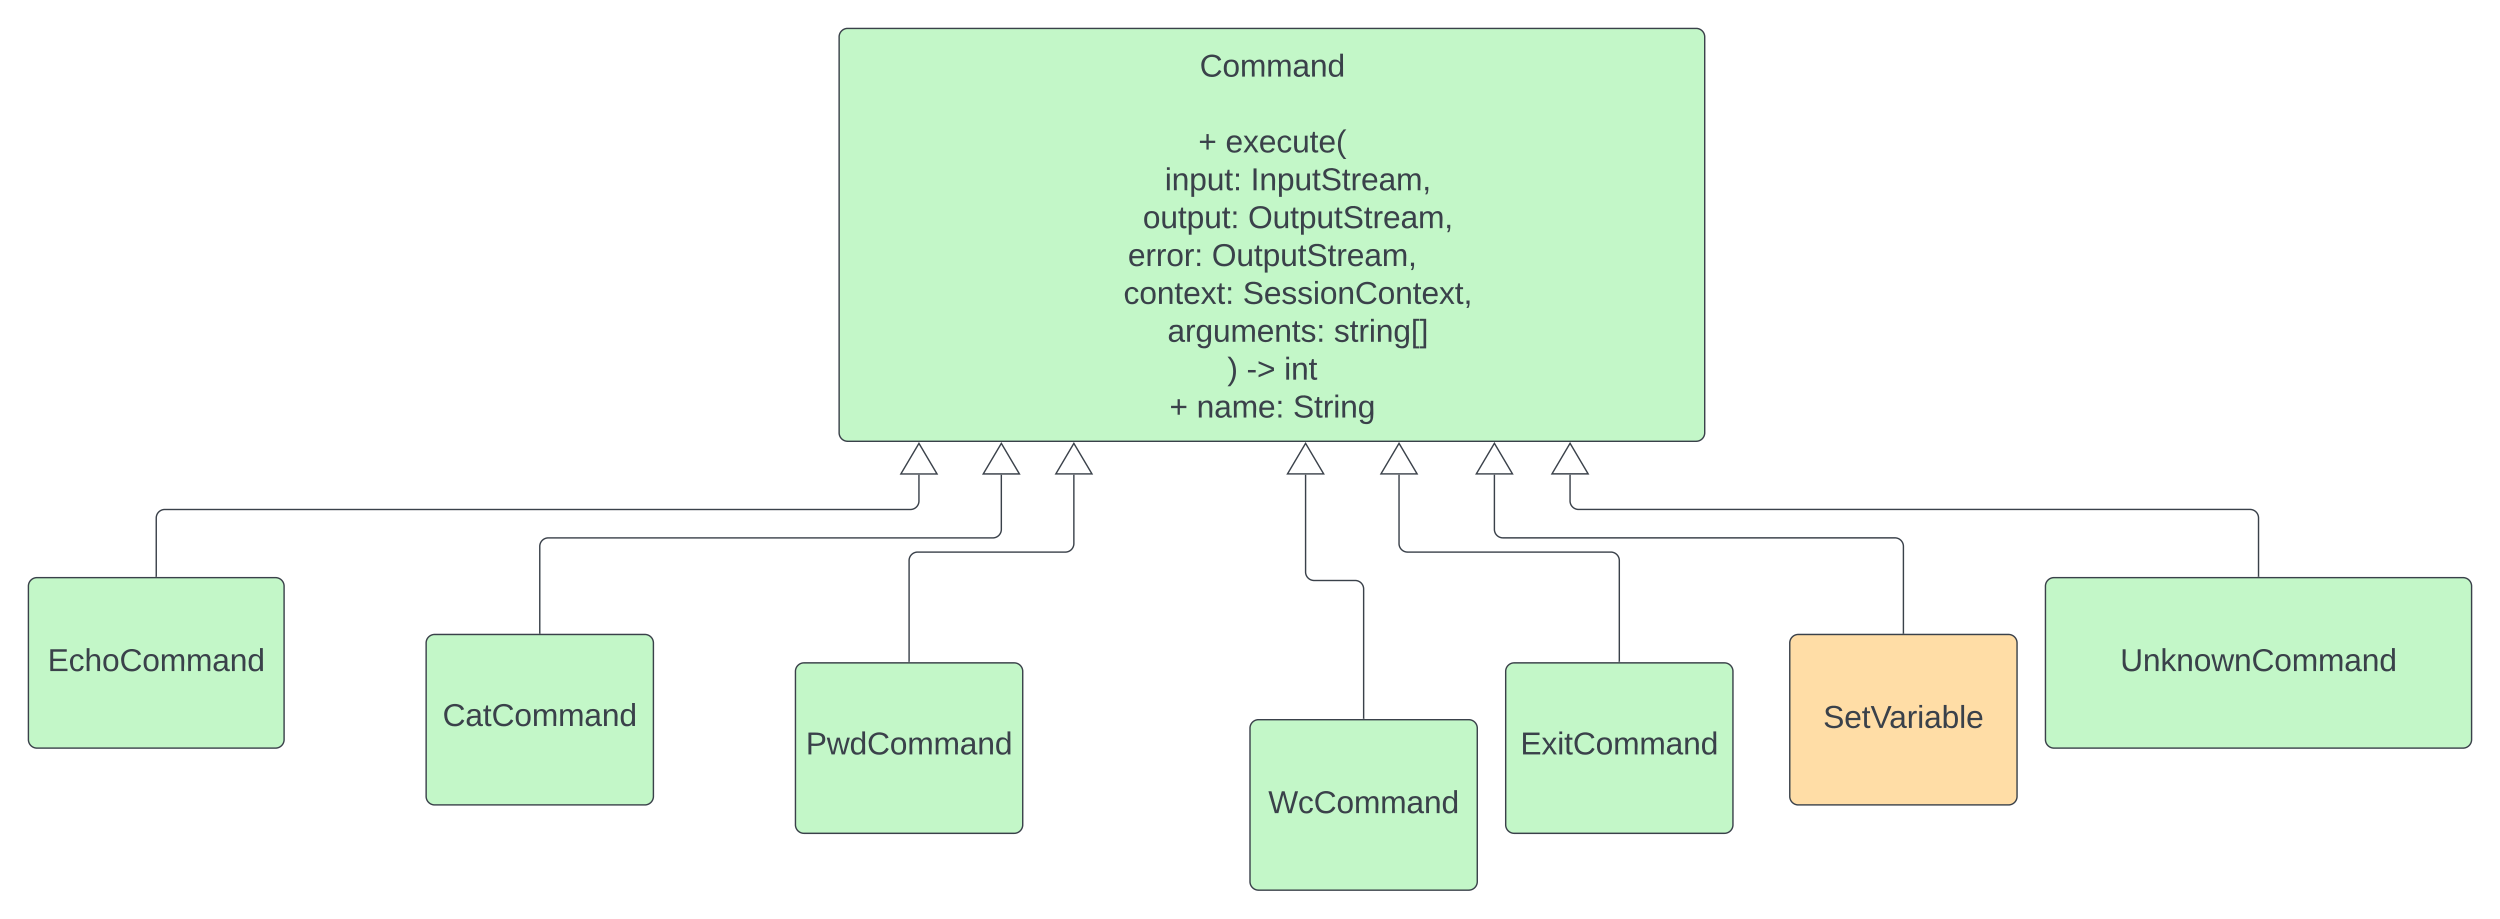<svg xmlns="http://www.w3.org/2000/svg" xmlns:xlink="http://www.w3.org/1999/xlink" xmlns:lucid="lucid" width="1760" height="646.67"><g transform="translate(-80 -46.667)" lucid:page-tab-id="TyTQtVem2QjY"><path d="M0 0h1870.87v1322.83H0z" fill="#fff"/><path d="M670.75 72.67a6 6 0 0 1 6-6h597.37a6 6 0 0 1 6 6v278.66a6 6 0 0 1-6 6H676.75a6 6 0 0 1-6-6z" stroke="#3a414a" fill="#c3f7c8"/><use xlink:href="#a" transform="matrix(1,0,0,1,682.747,78.667) translate(241.858 21.95)"/><use xlink:href="#b" transform="matrix(1,0,0,1,682.747,78.667) translate(293 48.616)"/><use xlink:href="#c" transform="matrix(1,0,0,1,682.747,78.667) translate(240.87 75.283)"/><use xlink:href="#d" transform="matrix(1,0,0,1,682.747,78.667) translate(260.006 75.283)"/><use xlink:href="#e" transform="matrix(1,0,0,1,682.747,78.667) translate(217.27 101.95)"/><use xlink:href="#f" transform="matrix(1,0,0,1,682.747,78.667) translate(277.703 101.95)"/><use xlink:href="#g" transform="matrix(1,0,0,1,682.747,78.667) translate(201.807 128.616)"/><use xlink:href="#h" transform="matrix(1,0,0,1,682.747,78.667) translate(275.882 128.616)"/><use xlink:href="#i" transform="matrix(1,0,0,1,682.747,78.667) translate(191.302 155.283)"/><use xlink:href="#j" transform="matrix(1,0,0,1,682.747,78.667) translate(250.377 155.283)"/><use xlink:href="#k" transform="matrix(1,0,0,1,682.747,78.667) translate(188.227 181.95)"/><use xlink:href="#l" transform="matrix(1,0,0,1,682.747,78.667) translate(272.178 181.95)"/><use xlink:href="#m" transform="matrix(1,0,0,1,682.747,78.667) translate(219.153 208.616)"/><use xlink:href="#n" transform="matrix(1,0,0,1,682.747,78.667) translate(336.314 208.616)"/><use xlink:href="#o" transform="matrix(1,0,0,1,682.747,78.667) translate(261.302 235.283)"/><use xlink:href="#p" transform="matrix(1,0,0,1,682.747,78.667) translate(274.821 235.283)"/><use xlink:href="#q" transform="matrix(1,0,0,1,682.747,78.667) translate(301.302 235.283)"/><use xlink:href="#r" transform="matrix(1,0,0,1,682.747,78.667) translate(220.562 261.95)"/><use xlink:href="#s" transform="matrix(1,0,0,1,682.747,78.667) translate(239.698 261.95)"/><use xlink:href="#t" transform="matrix(1,0,0,1,682.747,78.667) translate(307.537 261.95)"/><path d="M100 459.33a6 6 0 0 1 6-6h168a6 6 0 0 1 6 6v108a6 6 0 0 1-6 6H106a6 6 0 0 1-6-6z" stroke="#3a414a" fill="#c3f7c8"/><use xlink:href="#u" transform="matrix(1,0,0,1,112,465.333) translate(1.549 53.778)"/><path d="M190 452.37v-41.02a6 6 0 0 1 6-6h524.94a6 6 0 0 0 6-6v-18.52" stroke="#3a414a" fill="none"/><path d="M190.5 452.87h-1v-.5h1z" stroke="#3a414a" stroke-width=".05" fill="#3a414a"/><path d="M726.94 358.8l12.73 21.53H714.2z" stroke="#3a414a" fill="#fff"/><path d="M380 499.33a6 6 0 0 1 6-6h148a6 6 0 0 1 6 6v108a6 6 0 0 1-6 6H386a6 6 0 0 1-6-6z" stroke="#3a414a" fill="#c3f7c8"/><use xlink:href="#v" transform="matrix(1,0,0,1,392,505.333) translate(-0.395 52.444)"/><path d="M460 492.37v-61.02a6 6 0 0 1 6-6h312.94a6 6 0 0 0 6-6v-38.53" stroke="#3a414a" fill="none"/><path d="M460.5 492.87h-1v-.5h1z" stroke="#3a414a" stroke-width=".05" fill="#3a414a"/><path d="M784.94 358.8l12.72 21.52H772.2z" stroke="#3a414a" fill="#fff"/><path d="M1520 459.33a6 6 0 0 1 6-6h288a6 6 0 0 1 6 6v108a6 6 0 0 1-6 6h-288a6 6 0 0 1-6-6z" stroke="#3a414a" fill="#c3f7c8"/><use xlink:href="#w" transform="matrix(1,0,0,1,1532,465.333) translate(40.623 53.778)"/><path d="M1670 452.37v-41.05a6 6 0 0 0-6-6h-472.68a6 6 0 0 1-6-6v-18.55" stroke="#3a414a" fill="none"/><path d="M1670.5 452.87h-1v-.5h1z" stroke="#3a414a" stroke-width=".05" fill="#3a414a"/><path d="M1185.32 358.75l12.72 21.52h-25.45z" stroke="#3a414a" fill="#fff"/><path d="M640 519.33a6 6 0 0 1 6-6h148a6 6 0 0 1 6 6v108a6 6 0 0 1-6 6H646a6 6 0 0 1-6-6z" stroke="#3a414a" fill="#c3f7c8"/><use xlink:href="#x" transform="matrix(1,0,0,1,652,525.333) translate(-4.716 52.444)"/><path d="M720 512.37v-71.03a6 6 0 0 1 6-6h104a6 6 0 0 0 6-6V380.8" stroke="#3a414a" fill="none"/><path d="M720.5 512.87h-1v-.5h1z" stroke="#3a414a" stroke-width=".05" fill="#3a414a"/><path d="M836 358.8l12.74 21.5H823.3z" stroke="#3a414a" fill="#fff"/><path d="M960 559.33a6 6 0 0 1 6-6h148a6 6 0 0 1 6 6v108a6 6 0 0 1-6 6H966a6 6 0 0 1-6-6z" stroke="#3a414a" fill="#c3f7c8"/><g><use xlink:href="#y" transform="matrix(1,0,0,1,972,565.333) translate(0.84 53.778)"/></g><path d="M1040 552.37v-91.04a6 6 0 0 0-6-6h-28.87a6 6 0 0 1-6-6V380.8" stroke="#3a414a" fill="none"/><path d="M1040.5 552.87h-1v-.5h1z" stroke="#3a414a" stroke-width=".05" fill="#3a414a"/><path d="M999.13 358.78l12.73 21.5H986.4z" stroke="#3a414a" fill="#fff"/><path d="M1140 519.33a6 6 0 0 1 6-6h148a6 6 0 0 1 6 6v108a6 6 0 0 1-6 6h-148a6 6 0 0 1-6-6z" stroke="#3a414a" fill="#c3f7c8"/><g><use xlink:href="#z" transform="matrix(1,0,0,1,1152,525.333) translate(-1.63 52.444)"/></g><path d="M1220 512.37v-71.04a6 6 0 0 0-6-6h-143.08a6 6 0 0 1-6-6V380.8" stroke="#3a414a" fill="none"/><path d="M1220.5 512.87h-1v-.5h1z" stroke="#3a414a" stroke-width=".05" fill="#3a414a"/><path d="M1064.92 358.77l12.72 21.52h-25.45z" stroke="#3a414a" fill="#fff"/><path d="M1340 499.33a6 6 0 0 1 6-6h148a6 6 0 0 1 6 6v108a6 6 0 0 1-6 6h-148a6 6 0 0 1-6-6z" stroke="#3a414a" fill="#ffdda6"/><g><use xlink:href="#A" transform="matrix(1,0,0,1,1352,505.333) translate(11.519 53.778)"/></g><path d="M1420 492.37v-61.05a6 6 0 0 0-6-6h-275.94a6 6 0 0 1-6-6v-38.54" stroke="#3a414a" fill="none"/><path d="M1420.5 492.87h-1v-.5h1z" stroke="#3a414a" stroke-width=".05" fill="#3a414a"/><path d="M1132.06 358.76l12.72 21.52h-25.45z" stroke="#3a414a" fill="#fff"/><defs><path fill="#3a414a" d="M212-179c-10-28-35-45-73-45-59 0-87 40-87 99 0 60 29 101 89 101 43 0 62-24 78-52l27 14C228-24 195 4 139 4 59 4 22-46 18-125c-6-104 99-153 187-111 19 9 31 26 39 46" id="B"/><path fill="#3a414a" d="M100-194c62-1 85 37 85 99 1 63-27 99-86 99S16-35 15-95c0-66 28-99 85-99zM99-20c44 1 53-31 53-75 0-43-8-75-51-75s-53 32-53 75 10 74 51 75" id="C"/><path fill="#3a414a" d="M210-169c-67 3-38 105-44 169h-31v-121c0-29-5-50-35-48C34-165 62-65 56 0H25l-1-190h30c1 10-1 24 2 32 10-44 99-50 107 0 11-21 27-35 58-36 85-2 47 119 55 194h-31v-121c0-29-5-49-35-48" id="D"/><path fill="#3a414a" d="M141-36C126-15 110 5 73 4 37 3 15-17 15-53c-1-64 63-63 125-63 3-35-9-54-41-54-24 1-41 7-42 31l-33-3c5-37 33-52 76-52 45 0 72 20 72 64v82c-1 20 7 32 28 27v20c-31 9-61-2-59-35zM48-53c0 20 12 33 32 33 41-3 63-29 60-74-43 2-92-5-92 41" id="E"/><path fill="#3a414a" d="M117-194c89-4 53 116 60 194h-32v-121c0-31-8-49-39-48C34-167 62-67 57 0H25l-1-190h30c1 10-1 24 2 32 11-22 29-35 61-36" id="F"/><path fill="#3a414a" d="M85-194c31 0 48 13 60 33l-1-100h32l1 261h-30c-2-10 0-23-3-31C134-8 116 4 85 4 32 4 16-35 15-94c0-66 23-100 70-100zm9 24c-40 0-46 34-46 75 0 40 6 74 45 74 42 0 51-32 51-76 0-42-9-74-50-73" id="G"/><g id="a"><use transform="matrix(0.062,0,0,0.062,0,0)" xlink:href="#B"/><use transform="matrix(0.062,0,0,0.062,15.988,0)" xlink:href="#C"/><use transform="matrix(0.062,0,0,0.062,28.333,0)" xlink:href="#D"/><use transform="matrix(0.062,0,0,0.062,46.79,0)" xlink:href="#D"/><use transform="matrix(0.062,0,0,0.062,65.247,0)" xlink:href="#E"/><use transform="matrix(0.062,0,0,0.062,77.593,0)" xlink:href="#F"/><use transform="matrix(0.062,0,0,0.062,89.938,0)" xlink:href="#G"/></g><path fill="#3a414a" d="M118-107v75H92v-75H18v-26h74v-75h26v75h74v26h-74" id="H"/><use transform="matrix(0.062,0,0,0.062,0,0)" xlink:href="#H" id="c"/><path fill="#3a414a" d="M100-194c63 0 86 42 84 106H49c0 40 14 67 53 68 26 1 43-12 49-29l28 8c-11 28-37 45-77 45C44 4 14-33 15-96c1-61 26-98 85-98zm52 81c6-60-76-77-97-28-3 7-6 17-6 28h103" id="I"/><path fill="#3a414a" d="M141 0L90-78 38 0H4l68-98-65-92h35l48 74 47-74h35l-64 92 68 98h-35" id="J"/><path fill="#3a414a" d="M96-169c-40 0-48 33-48 73s9 75 48 75c24 0 41-14 43-38l32 2c-6 37-31 61-74 61-59 0-76-41-82-99-10-93 101-131 147-64 4 7 5 14 7 22l-32 3c-4-21-16-35-41-35" id="K"/><path fill="#3a414a" d="M84 4C-5 8 30-112 23-190h32v120c0 31 7 50 39 49 72-2 45-101 50-169h31l1 190h-30c-1-10 1-25-2-33-11 22-28 36-60 37" id="L"/><path fill="#3a414a" d="M59-47c-2 24 18 29 38 22v24C64 9 27 4 27-40v-127H5v-23h24l9-43h21v43h35v23H59v120" id="M"/><path fill="#3a414a" d="M87 75C49 33 22-17 22-94c0-76 28-126 65-167h31c-38 41-64 92-64 168S80 34 118 75H87" id="N"/><g id="d"><use transform="matrix(0.062,0,0,0.062,0,0)" xlink:href="#I"/><use transform="matrix(0.062,0,0,0.062,12.346,0)" xlink:href="#J"/><use transform="matrix(0.062,0,0,0.062,23.457,0)" xlink:href="#I"/><use transform="matrix(0.062,0,0,0.062,35.802,0)" xlink:href="#K"/><use transform="matrix(0.062,0,0,0.062,46.914,0)" xlink:href="#L"/><use transform="matrix(0.062,0,0,0.062,59.259,0)" xlink:href="#M"/><use transform="matrix(0.062,0,0,0.062,65.432,0)" xlink:href="#I"/><use transform="matrix(0.062,0,0,0.062,77.778,0)" xlink:href="#N"/></g><path fill="#3a414a" d="M24-231v-30h32v30H24zM24 0v-190h32V0H24" id="O"/><path fill="#3a414a" d="M115-194c55 1 70 41 70 98S169 2 115 4C84 4 66-9 55-30l1 105H24l-1-265h31l2 30c10-21 28-34 59-34zm-8 174c40 0 45-34 45-75s-6-73-45-74c-42 0-51 32-51 76 0 43 10 73 51 73" id="P"/><path fill="#3a414a" d="M33-154v-36h34v36H33zM33 0v-36h34V0H33" id="Q"/><g id="e"><use transform="matrix(0.062,0,0,0.062,0,0)" xlink:href="#O"/><use transform="matrix(0.062,0,0,0.062,4.877,0)" xlink:href="#F"/><use transform="matrix(0.062,0,0,0.062,17.222,0)" xlink:href="#P"/><use transform="matrix(0.062,0,0,0.062,29.568,0)" xlink:href="#L"/><use transform="matrix(0.062,0,0,0.062,41.914,0)" xlink:href="#M"/><use transform="matrix(0.062,0,0,0.062,48.086,0)" xlink:href="#Q"/></g><path fill="#3a414a" d="M33 0v-248h34V0H33" id="R"/><path fill="#3a414a" d="M185-189c-5-48-123-54-124 2 14 75 158 14 163 119 3 78-121 87-175 55-17-10-28-26-33-46l33-7c5 56 141 63 141-1 0-78-155-14-162-118-5-82 145-84 179-34 5 7 8 16 11 25" id="S"/><path fill="#3a414a" d="M114-163C36-179 61-72 57 0H25l-1-190h30c1 12-1 29 2 39 6-27 23-49 58-41v29" id="T"/><path fill="#3a414a" d="M68-38c1 34 0 65-14 84H32c9-13 17-26 17-46H33v-38h35" id="U"/><g id="f"><use transform="matrix(0.062,0,0,0.062,0,0)" xlink:href="#R"/><use transform="matrix(0.062,0,0,0.062,6.173,0)" xlink:href="#F"/><use transform="matrix(0.062,0,0,0.062,18.519,0)" xlink:href="#P"/><use transform="matrix(0.062,0,0,0.062,30.864,0)" xlink:href="#L"/><use transform="matrix(0.062,0,0,0.062,43.21,0)" xlink:href="#M"/><use transform="matrix(0.062,0,0,0.062,49.383,0)" xlink:href="#S"/><use transform="matrix(0.062,0,0,0.062,64.198,0)" xlink:href="#M"/><use transform="matrix(0.062,0,0,0.062,70.37,0)" xlink:href="#T"/><use transform="matrix(0.062,0,0,0.062,77.716,0)" xlink:href="#I"/><use transform="matrix(0.062,0,0,0.062,90.062,0)" xlink:href="#E"/><use transform="matrix(0.062,0,0,0.062,102.407,0)" xlink:href="#D"/><use transform="matrix(0.062,0,0,0.062,120.864,0)" xlink:href="#U"/></g><g id="g"><use transform="matrix(0.062,0,0,0.062,0,0)" xlink:href="#C"/><use transform="matrix(0.062,0,0,0.062,12.346,0)" xlink:href="#L"/><use transform="matrix(0.062,0,0,0.062,24.691,0)" xlink:href="#M"/><use transform="matrix(0.062,0,0,0.062,30.864,0)" xlink:href="#P"/><use transform="matrix(0.062,0,0,0.062,43.21,0)" xlink:href="#L"/><use transform="matrix(0.062,0,0,0.062,55.556,0)" xlink:href="#M"/><use transform="matrix(0.062,0,0,0.062,61.728,0)" xlink:href="#Q"/></g><path fill="#3a414a" d="M140-251c81 0 123 46 123 126C263-46 219 4 140 4 59 4 17-45 17-125s42-126 123-126zm0 227c63 0 89-41 89-101s-29-99-89-99c-61 0-89 39-89 99S79-25 140-24" id="V"/><g id="h"><use transform="matrix(0.062,0,0,0.062,0,0)" xlink:href="#V"/><use transform="matrix(0.062,0,0,0.062,17.284,0)" xlink:href="#L"/><use transform="matrix(0.062,0,0,0.062,29.63,0)" xlink:href="#M"/><use transform="matrix(0.062,0,0,0.062,35.802,0)" xlink:href="#P"/><use transform="matrix(0.062,0,0,0.062,48.148,0)" xlink:href="#L"/><use transform="matrix(0.062,0,0,0.062,60.494,0)" xlink:href="#M"/><use transform="matrix(0.062,0,0,0.062,66.667,0)" xlink:href="#S"/><use transform="matrix(0.062,0,0,0.062,81.481,0)" xlink:href="#M"/><use transform="matrix(0.062,0,0,0.062,87.654,0)" xlink:href="#T"/><use transform="matrix(0.062,0,0,0.062,95,0)" xlink:href="#I"/><use transform="matrix(0.062,0,0,0.062,107.346,0)" xlink:href="#E"/><use transform="matrix(0.062,0,0,0.062,119.691,0)" xlink:href="#D"/><use transform="matrix(0.062,0,0,0.062,138.148,0)" xlink:href="#U"/></g><g id="i"><use transform="matrix(0.062,0,0,0.062,0,0)" xlink:href="#I"/><use transform="matrix(0.062,0,0,0.062,12.346,0)" xlink:href="#T"/><use transform="matrix(0.062,0,0,0.062,19.691,0)" xlink:href="#T"/><use transform="matrix(0.062,0,0,0.062,27.037,0)" xlink:href="#C"/><use transform="matrix(0.062,0,0,0.062,39.383,0)" xlink:href="#T"/><use transform="matrix(0.062,0,0,0.062,46.728,0)" xlink:href="#Q"/></g><g id="j"><use transform="matrix(0.062,0,0,0.062,0,0)" xlink:href="#V"/><use transform="matrix(0.062,0,0,0.062,17.284,0)" xlink:href="#L"/><use transform="matrix(0.062,0,0,0.062,29.63,0)" xlink:href="#M"/><use transform="matrix(0.062,0,0,0.062,35.802,0)" xlink:href="#P"/><use transform="matrix(0.062,0,0,0.062,48.148,0)" xlink:href="#L"/><use transform="matrix(0.062,0,0,0.062,60.494,0)" xlink:href="#M"/><use transform="matrix(0.062,0,0,0.062,66.667,0)" xlink:href="#S"/><use transform="matrix(0.062,0,0,0.062,81.481,0)" xlink:href="#M"/><use transform="matrix(0.062,0,0,0.062,87.654,0)" xlink:href="#T"/><use transform="matrix(0.062,0,0,0.062,95,0)" xlink:href="#I"/><use transform="matrix(0.062,0,0,0.062,107.346,0)" xlink:href="#E"/><use transform="matrix(0.062,0,0,0.062,119.691,0)" xlink:href="#D"/><use transform="matrix(0.062,0,0,0.062,138.148,0)" xlink:href="#U"/></g><g id="k"><use transform="matrix(0.062,0,0,0.062,0,0)" xlink:href="#K"/><use transform="matrix(0.062,0,0,0.062,11.111,0)" xlink:href="#C"/><use transform="matrix(0.062,0,0,0.062,23.457,0)" xlink:href="#F"/><use transform="matrix(0.062,0,0,0.062,35.802,0)" xlink:href="#M"/><use transform="matrix(0.062,0,0,0.062,41.975,0)" xlink:href="#I"/><use transform="matrix(0.062,0,0,0.062,54.321,0)" xlink:href="#J"/><use transform="matrix(0.062,0,0,0.062,65.432,0)" xlink:href="#M"/><use transform="matrix(0.062,0,0,0.062,71.605,0)" xlink:href="#Q"/></g><path fill="#3a414a" d="M135-143c-3-34-86-38-87 0 15 53 115 12 119 90S17 21 10-45l28-5c4 36 97 45 98 0-10-56-113-15-118-90-4-57 82-63 122-42 12 7 21 19 24 35" id="W"/><g id="l"><use transform="matrix(0.062,0,0,0.062,0,0)" xlink:href="#S"/><use transform="matrix(0.062,0,0,0.062,14.815,0)" xlink:href="#I"/><use transform="matrix(0.062,0,0,0.062,27.16,0)" xlink:href="#W"/><use transform="matrix(0.062,0,0,0.062,38.272,0)" xlink:href="#W"/><use transform="matrix(0.062,0,0,0.062,49.383,0)" xlink:href="#O"/><use transform="matrix(0.062,0,0,0.062,54.259,0)" xlink:href="#C"/><use transform="matrix(0.062,0,0,0.062,66.605,0)" xlink:href="#F"/><use transform="matrix(0.062,0,0,0.062,78.951,0)" xlink:href="#B"/><use transform="matrix(0.062,0,0,0.062,94.938,0)" xlink:href="#C"/><use transform="matrix(0.062,0,0,0.062,107.284,0)" xlink:href="#F"/><use transform="matrix(0.062,0,0,0.062,119.63,0)" xlink:href="#M"/><use transform="matrix(0.062,0,0,0.062,125.802,0)" xlink:href="#I"/><use transform="matrix(0.062,0,0,0.062,138.148,0)" xlink:href="#J"/><use transform="matrix(0.062,0,0,0.062,149.259,0)" xlink:href="#M"/><use transform="matrix(0.062,0,0,0.062,155.432,0)" xlink:href="#U"/></g><path fill="#3a414a" d="M177-190C167-65 218 103 67 71c-23-6-38-20-44-43l32-5c15 47 100 32 89-28v-30C133-14 115 1 83 1 29 1 15-40 15-95c0-56 16-97 71-98 29-1 48 16 59 35 1-10 0-23 2-32h30zM94-22c36 0 50-32 50-73 0-42-14-75-50-75-39 0-46 34-46 75s6 73 46 73" id="X"/><g id="m"><use transform="matrix(0.062,0,0,0.062,0,0)" xlink:href="#E"/><use transform="matrix(0.062,0,0,0.062,12.346,0)" xlink:href="#T"/><use transform="matrix(0.062,0,0,0.062,19.691,0)" xlink:href="#X"/><use transform="matrix(0.062,0,0,0.062,32.037,0)" xlink:href="#L"/><use transform="matrix(0.062,0,0,0.062,44.383,0)" xlink:href="#D"/><use transform="matrix(0.062,0,0,0.062,62.84,0)" xlink:href="#I"/><use transform="matrix(0.062,0,0,0.062,75.185,0)" xlink:href="#F"/><use transform="matrix(0.062,0,0,0.062,87.531,0)" xlink:href="#M"/><use transform="matrix(0.062,0,0,0.062,93.704,0)" xlink:href="#W"/><use transform="matrix(0.062,0,0,0.062,104.815,0)" xlink:href="#Q"/></g><path fill="#3a414a" d="M26 75v-336h71v23H56V52h41v23H26" id="Y"/><path fill="#3a414a" d="M3 75V52h41v-290H3v-23h71V75H3" id="Z"/><g id="n"><use transform="matrix(0.062,0,0,0.062,0,0)" xlink:href="#W"/><use transform="matrix(0.062,0,0,0.062,11.111,0)" xlink:href="#M"/><use transform="matrix(0.062,0,0,0.062,17.284,0)" xlink:href="#T"/><use transform="matrix(0.062,0,0,0.062,24.63,0)" xlink:href="#O"/><use transform="matrix(0.062,0,0,0.062,29.506,0)" xlink:href="#F"/><use transform="matrix(0.062,0,0,0.062,41.852,0)" xlink:href="#X"/><use transform="matrix(0.062,0,0,0.062,54.198,0)" xlink:href="#Y"/><use transform="matrix(0.062,0,0,0.062,60.37,0)" xlink:href="#Z"/></g><path fill="#3a414a" d="M33-261c38 41 65 92 65 168S71 34 33 75H2C39 34 66-17 66-93S39-220 2-261h31" id="aa"/><use transform="matrix(0.062,0,0,0.062,0,0)" xlink:href="#aa" id="o"/><path fill="#3a414a" d="M16-82v-28h88v28H16" id="ab"/><path fill="#3a414a" d="M18-27v-27l151-64-151-65v-27l175 74v36" id="ac"/><g id="p"><use transform="matrix(0.062,0,0,0.062,0,0)" xlink:href="#ab"/><use transform="matrix(0.062,0,0,0.062,7.346,0)" xlink:href="#ac"/></g><g id="q"><use transform="matrix(0.062,0,0,0.062,0,0)" xlink:href="#O"/><use transform="matrix(0.062,0,0,0.062,4.877,0)" xlink:href="#F"/><use transform="matrix(0.062,0,0,0.062,17.222,0)" xlink:href="#M"/></g><use transform="matrix(0.062,0,0,0.062,0,0)" xlink:href="#H" id="r"/><g id="s"><use transform="matrix(0.062,0,0,0.062,0,0)" xlink:href="#F"/><use transform="matrix(0.062,0,0,0.062,12.346,0)" xlink:href="#E"/><use transform="matrix(0.062,0,0,0.062,24.691,0)" xlink:href="#D"/><use transform="matrix(0.062,0,0,0.062,43.148,0)" xlink:href="#I"/><use transform="matrix(0.062,0,0,0.062,55.494,0)" xlink:href="#Q"/></g><g id="t"><use transform="matrix(0.062,0,0,0.062,0,0)" xlink:href="#S"/><use transform="matrix(0.062,0,0,0.062,14.815,0)" xlink:href="#M"/><use transform="matrix(0.062,0,0,0.062,20.988,0)" xlink:href="#T"/><use transform="matrix(0.062,0,0,0.062,28.333,0)" xlink:href="#O"/><use transform="matrix(0.062,0,0,0.062,33.21,0)" xlink:href="#F"/><use transform="matrix(0.062,0,0,0.062,45.556,0)" xlink:href="#X"/></g><path fill="#3a414a" d="M30 0v-248h187v28H63v79h144v27H63v87h162V0H30" id="ad"/><path fill="#3a414a" d="M106-169C34-169 62-67 57 0H25v-261h32l-1 103c12-21 28-36 61-36 89 0 53 116 60 194h-32v-121c2-32-8-49-39-48" id="ae"/><g id="u"><use transform="matrix(0.062,0,0,0.062,0,0)" xlink:href="#ad"/><use transform="matrix(0.062,0,0,0.062,14.815,0)" xlink:href="#K"/><use transform="matrix(0.062,0,0,0.062,25.926,0)" xlink:href="#ae"/><use transform="matrix(0.062,0,0,0.062,38.272,0)" xlink:href="#C"/><use transform="matrix(0.062,0,0,0.062,50.617,0)" xlink:href="#B"/><use transform="matrix(0.062,0,0,0.062,66.605,0)" xlink:href="#C"/><use transform="matrix(0.062,0,0,0.062,78.951,0)" xlink:href="#D"/><use transform="matrix(0.062,0,0,0.062,97.407,0)" xlink:href="#D"/><use transform="matrix(0.062,0,0,0.062,115.864,0)" xlink:href="#E"/><use transform="matrix(0.062,0,0,0.062,128.21,0)" xlink:href="#F"/><use transform="matrix(0.062,0,0,0.062,140.556,0)" xlink:href="#G"/></g><g id="v"><use transform="matrix(0.062,0,0,0.062,0,0)" xlink:href="#B"/><use transform="matrix(0.062,0,0,0.062,15.988,0)" xlink:href="#E"/><use transform="matrix(0.062,0,0,0.062,28.333,0)" xlink:href="#M"/><use transform="matrix(0.062,0,0,0.062,34.506,0)" xlink:href="#B"/><use transform="matrix(0.062,0,0,0.062,50.494,0)" xlink:href="#C"/><use transform="matrix(0.062,0,0,0.062,62.84,0)" xlink:href="#D"/><use transform="matrix(0.062,0,0,0.062,81.296,0)" xlink:href="#D"/><use transform="matrix(0.062,0,0,0.062,99.753,0)" xlink:href="#E"/><use transform="matrix(0.062,0,0,0.062,112.099,0)" xlink:href="#F"/><use transform="matrix(0.062,0,0,0.062,124.444,0)" xlink:href="#G"/></g><path fill="#3a414a" d="M232-93c-1 65-40 97-104 97C67 4 28-28 28-90v-158h33c8 89-33 224 67 224 102 0 64-133 71-224h33v155" id="af"/><path fill="#3a414a" d="M143 0L79-87 56-68V0H24v-261h32v163l83-92h37l-77 82L181 0h-38" id="ag"/><path fill="#3a414a" d="M206 0h-36l-40-164L89 0H53L-1-190h32L70-26l43-164h34l41 164 42-164h31" id="ah"/><g id="w"><use transform="matrix(0.062,0,0,0.062,0,0)" xlink:href="#af"/><use transform="matrix(0.062,0,0,0.062,15.988,0)" xlink:href="#F"/><use transform="matrix(0.062,0,0,0.062,28.333,0)" xlink:href="#ag"/><use transform="matrix(0.062,0,0,0.062,39.444,0)" xlink:href="#F"/><use transform="matrix(0.062,0,0,0.062,51.79,0)" xlink:href="#C"/><use transform="matrix(0.062,0,0,0.062,64.136,0)" xlink:href="#ah"/><use transform="matrix(0.062,0,0,0.062,80.123,0)" xlink:href="#F"/><use transform="matrix(0.062,0,0,0.062,92.469,0)" xlink:href="#B"/><use transform="matrix(0.062,0,0,0.062,108.457,0)" xlink:href="#C"/><use transform="matrix(0.062,0,0,0.062,120.802,0)" xlink:href="#D"/><use transform="matrix(0.062,0,0,0.062,139.259,0)" xlink:href="#D"/><use transform="matrix(0.062,0,0,0.062,157.716,0)" xlink:href="#E"/><use transform="matrix(0.062,0,0,0.062,170.062,0)" xlink:href="#F"/><use transform="matrix(0.062,0,0,0.062,182.407,0)" xlink:href="#G"/></g><path fill="#3a414a" d="M30-248c87 1 191-15 191 75 0 78-77 80-158 76V0H30v-248zm33 125c57 0 124 11 124-50 0-59-68-47-124-48v98" id="ai"/><g id="x"><use transform="matrix(0.062,0,0,0.062,0,0)" xlink:href="#ai"/><use transform="matrix(0.062,0,0,0.062,14.815,0)" xlink:href="#ah"/><use transform="matrix(0.062,0,0,0.062,30.802,0)" xlink:href="#G"/><use transform="matrix(0.062,0,0,0.062,43.148,0)" xlink:href="#B"/><use transform="matrix(0.062,0,0,0.062,59.136,0)" xlink:href="#C"/><use transform="matrix(0.062,0,0,0.062,71.481,0)" xlink:href="#D"/><use transform="matrix(0.062,0,0,0.062,89.938,0)" xlink:href="#D"/><use transform="matrix(0.062,0,0,0.062,108.395,0)" xlink:href="#E"/><use transform="matrix(0.062,0,0,0.062,120.741,0)" xlink:href="#F"/><use transform="matrix(0.062,0,0,0.062,133.086,0)" xlink:href="#G"/></g><path fill="#3a414a" d="M266 0h-40l-56-210L115 0H75L2-248h35L96-30l15-64 43-154h32l59 218 59-218h35" id="aj"/><g id="y"><use transform="matrix(0.062,0,0,0.062,0,0)" xlink:href="#aj"/><use transform="matrix(0.062,0,0,0.062,20.926,0)" xlink:href="#K"/><use transform="matrix(0.062,0,0,0.062,32.037,0)" xlink:href="#B"/><use transform="matrix(0.062,0,0,0.062,48.025,0)" xlink:href="#C"/><use transform="matrix(0.062,0,0,0.062,60.37,0)" xlink:href="#D"/><use transform="matrix(0.062,0,0,0.062,78.827,0)" xlink:href="#D"/><use transform="matrix(0.062,0,0,0.062,97.284,0)" xlink:href="#E"/><use transform="matrix(0.062,0,0,0.062,109.63,0)" xlink:href="#F"/><use transform="matrix(0.062,0,0,0.062,121.975,0)" xlink:href="#G"/></g><g id="z"><use transform="matrix(0.062,0,0,0.062,0,0)" xlink:href="#ad"/><use transform="matrix(0.062,0,0,0.062,14.815,0)" xlink:href="#J"/><use transform="matrix(0.062,0,0,0.062,25.926,0)" xlink:href="#O"/><use transform="matrix(0.062,0,0,0.062,30.802,0)" xlink:href="#M"/><use transform="matrix(0.062,0,0,0.062,36.975,0)" xlink:href="#B"/><use transform="matrix(0.062,0,0,0.062,52.963,0)" xlink:href="#C"/><use transform="matrix(0.062,0,0,0.062,65.309,0)" xlink:href="#D"/><use transform="matrix(0.062,0,0,0.062,83.765,0)" xlink:href="#D"/><use transform="matrix(0.062,0,0,0.062,102.222,0)" xlink:href="#E"/><use transform="matrix(0.062,0,0,0.062,114.568,0)" xlink:href="#F"/><use transform="matrix(0.062,0,0,0.062,126.914,0)" xlink:href="#G"/></g><path fill="#3a414a" d="M137 0h-34L2-248h35l83 218 83-218h36" id="ak"/><path fill="#3a414a" d="M115-194c53 0 69 39 70 98 0 66-23 100-70 100C84 3 66-7 56-30L54 0H23l1-261h32v101c10-23 28-34 59-34zm-8 174c40 0 45-34 45-75 0-40-5-75-45-74-42 0-51 32-51 76 0 43 10 73 51 73" id="al"/><path fill="#3a414a" d="M24 0v-261h32V0H24" id="am"/><g id="A"><use transform="matrix(0.062,0,0,0.062,0,0)" xlink:href="#S"/><use transform="matrix(0.062,0,0,0.062,14.815,0)" xlink:href="#I"/><use transform="matrix(0.062,0,0,0.062,27.16,0)" xlink:href="#M"/><use transform="matrix(0.062,0,0,0.062,33.333,0)" xlink:href="#ak"/><use transform="matrix(0.062,0,0,0.062,46.481,0)" xlink:href="#E"/><use transform="matrix(0.062,0,0,0.062,58.827,0)" xlink:href="#T"/><use transform="matrix(0.062,0,0,0.062,66.173,0)" xlink:href="#O"/><use transform="matrix(0.062,0,0,0.062,71.049,0)" xlink:href="#E"/><use transform="matrix(0.062,0,0,0.062,83.395,0)" xlink:href="#al"/><use transform="matrix(0.062,0,0,0.062,95.741,0)" xlink:href="#am"/><use transform="matrix(0.062,0,0,0.062,100.617,0)" xlink:href="#I"/></g></defs></g></svg>